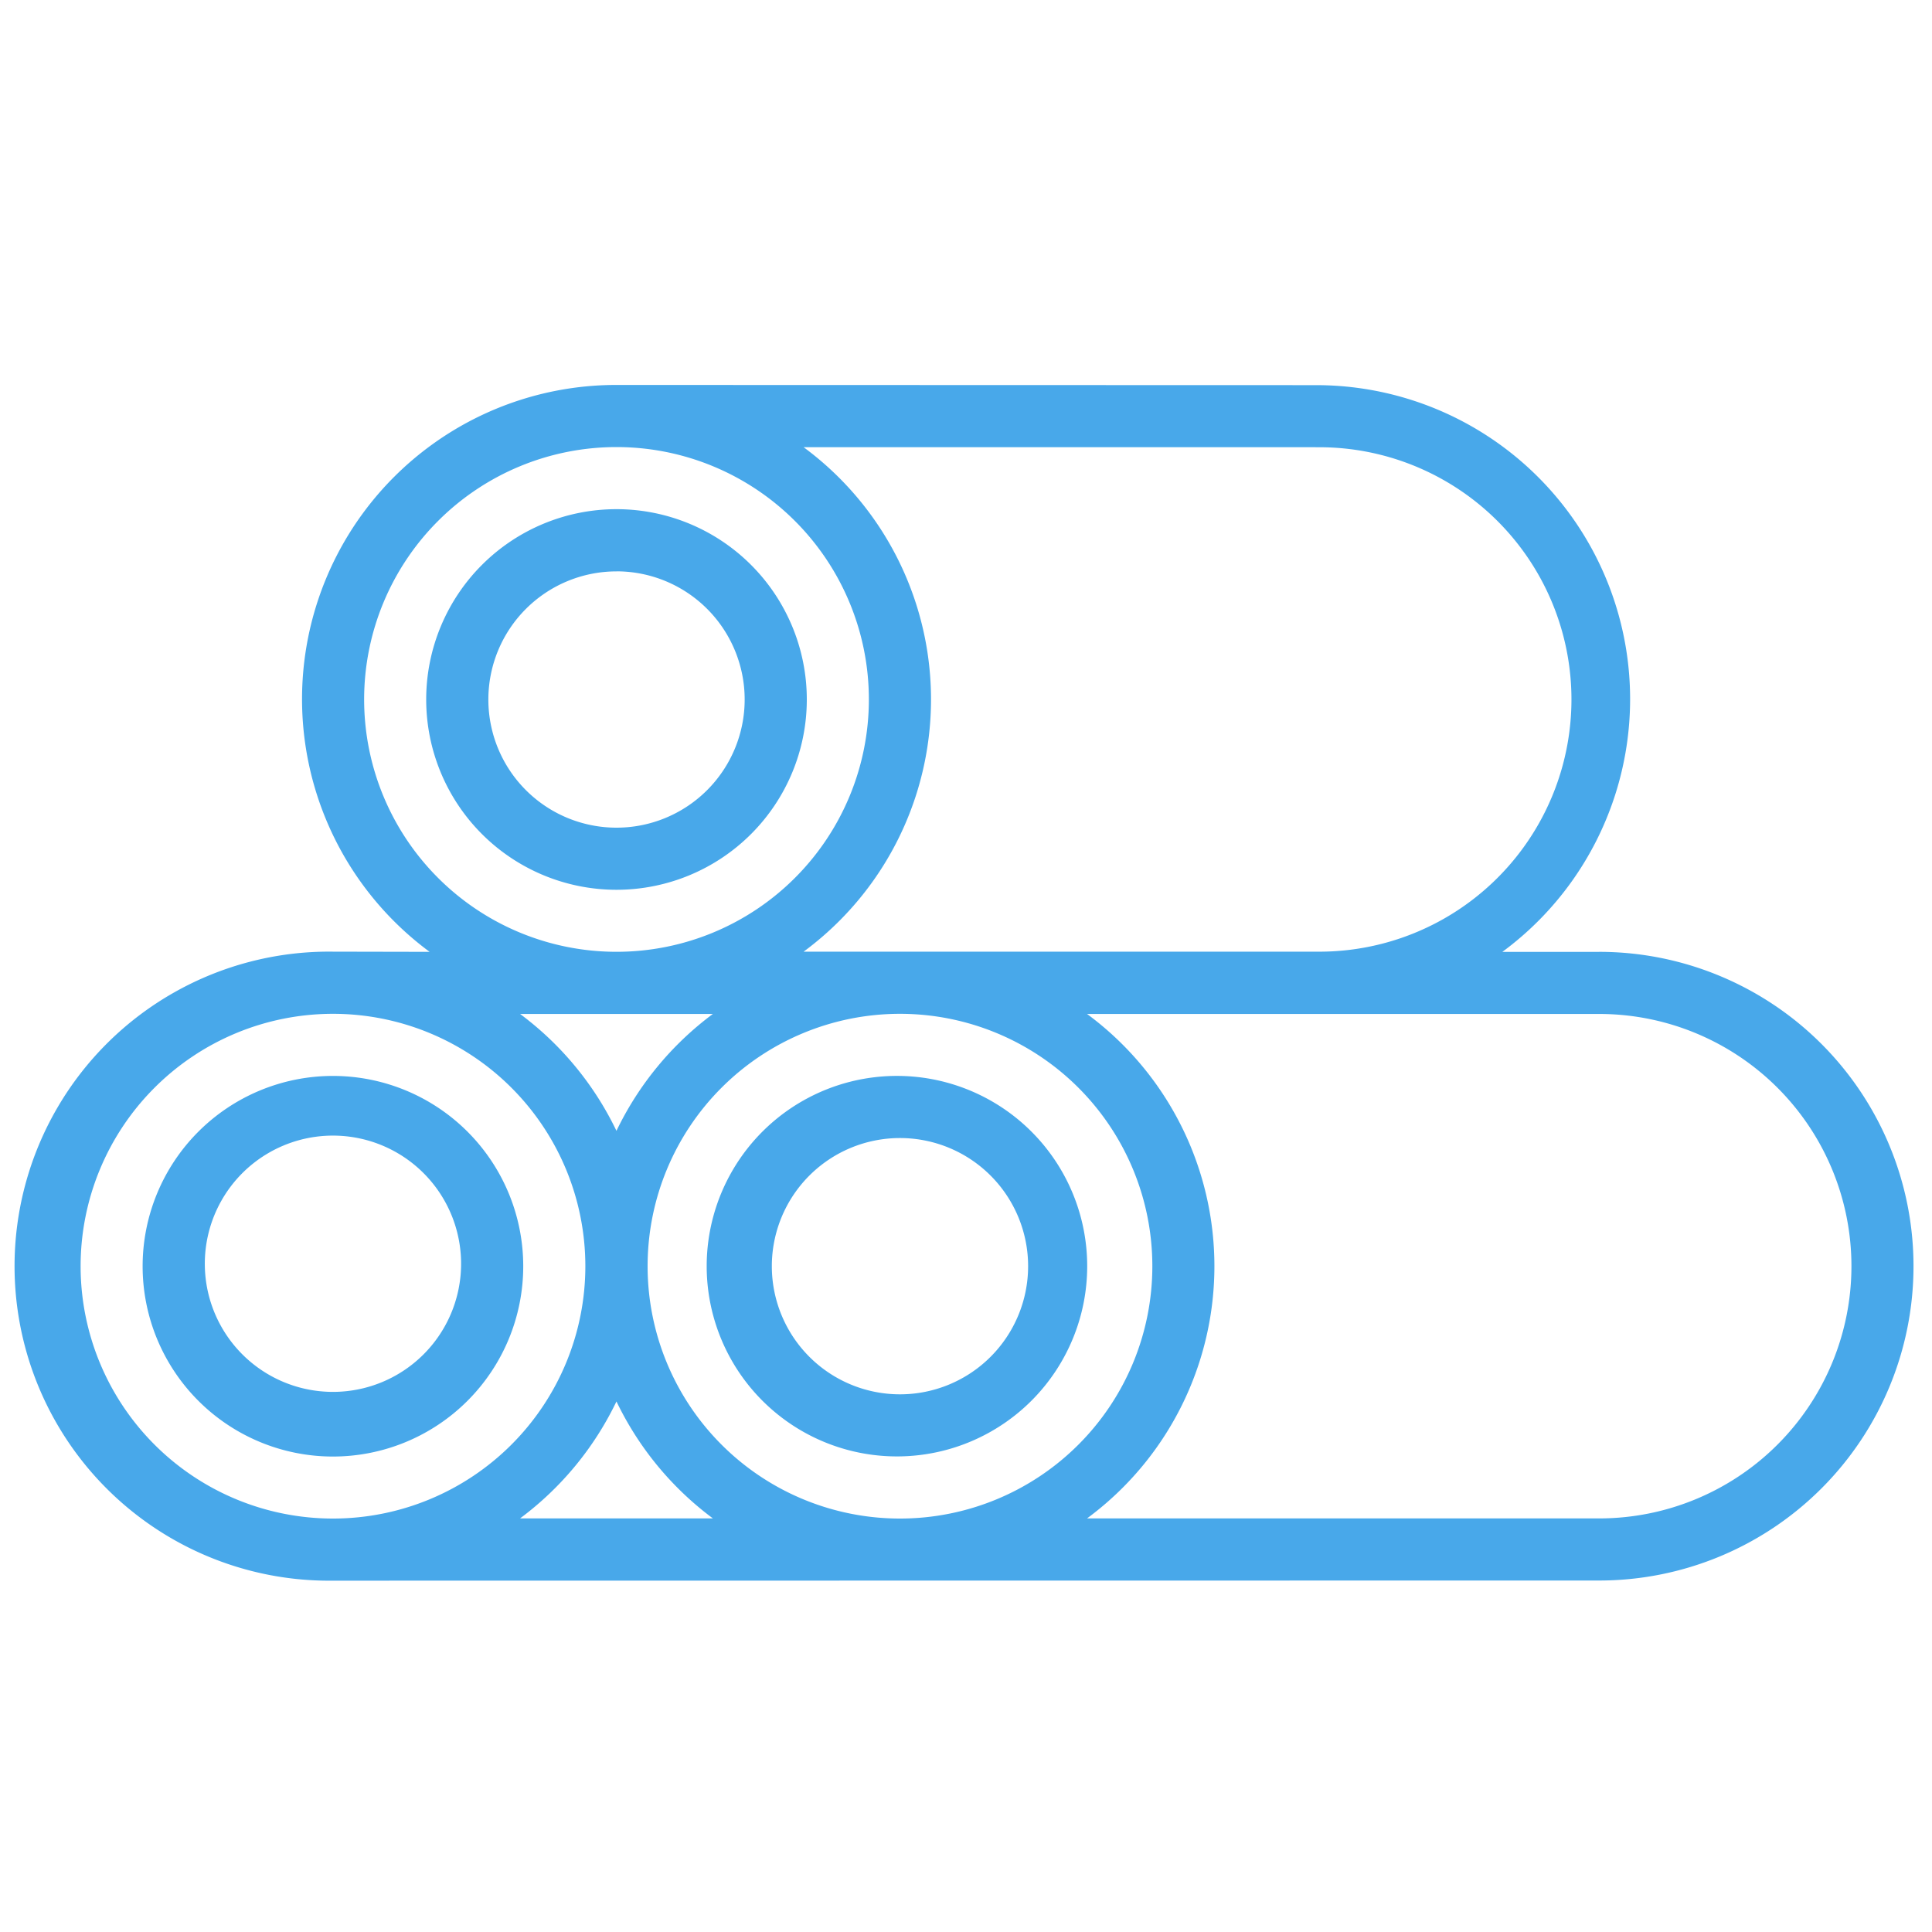 <svg width="40" height="40" fill="none" xmlns="http://www.w3.org/2000/svg"><path d="M10.833 26.216a3.94 3.94 0 10-7.88 0 3.94 3.94 0 007.88 0zm-6.592 0a2.653 2.653 0 115.305 0 2.653 2.653 0 01-5.305 0zm8.523-7.794a3.94 3.94 0 100-7.88 3.94 3.94 0 000 7.88zm0-6.593a2.653 2.653 0 110 5.307 2.653 2.653 0 010-5.306zm20.345 7.879h-2.005a6.5 6.5 0 00-3.863-11.734L12.764 7.97a6.504 6.504 0 00-3.869 11.737l-2.001-.004a6.512 6.512 0 100 13.023l26.215-.003a6.508 6.508 0 000-13.016zM18.633 31.44a5.225 5.225 0 110-10.45 5.225 5.225 0 010 10.45zm8.608-22.18a5.222 5.222 0 110 10.443H16.638a6.488 6.488 0 000-10.444H27.24zM7.539 14.481a5.225 5.225 0 1110.45 0 5.225 5.225 0 01-10.45 0zm7.22 6.512a6.543 6.543 0 00-1.996 2.42 6.542 6.542 0 00-1.995-2.42h3.99zm-13.09 5.222a5.225 5.225 0 1110.45 0 5.225 5.225 0 01-10.45 0zm11.094 2.8a6.542 6.542 0 001.997 2.422h-3.993a6.543 6.543 0 001.996-2.421zm20.346 2.422H22.506a6.489 6.489 0 000-10.444H33.11a5.222 5.222 0 010 10.444zm-14.476-9.161a3.939 3.939 0 100 7.877 3.939 3.939 0 000-7.877zm0 6.592a2.653 2.653 0 110-5.306 2.653 2.653 0 010 5.306z" fill="#48A8EA"/></svg>